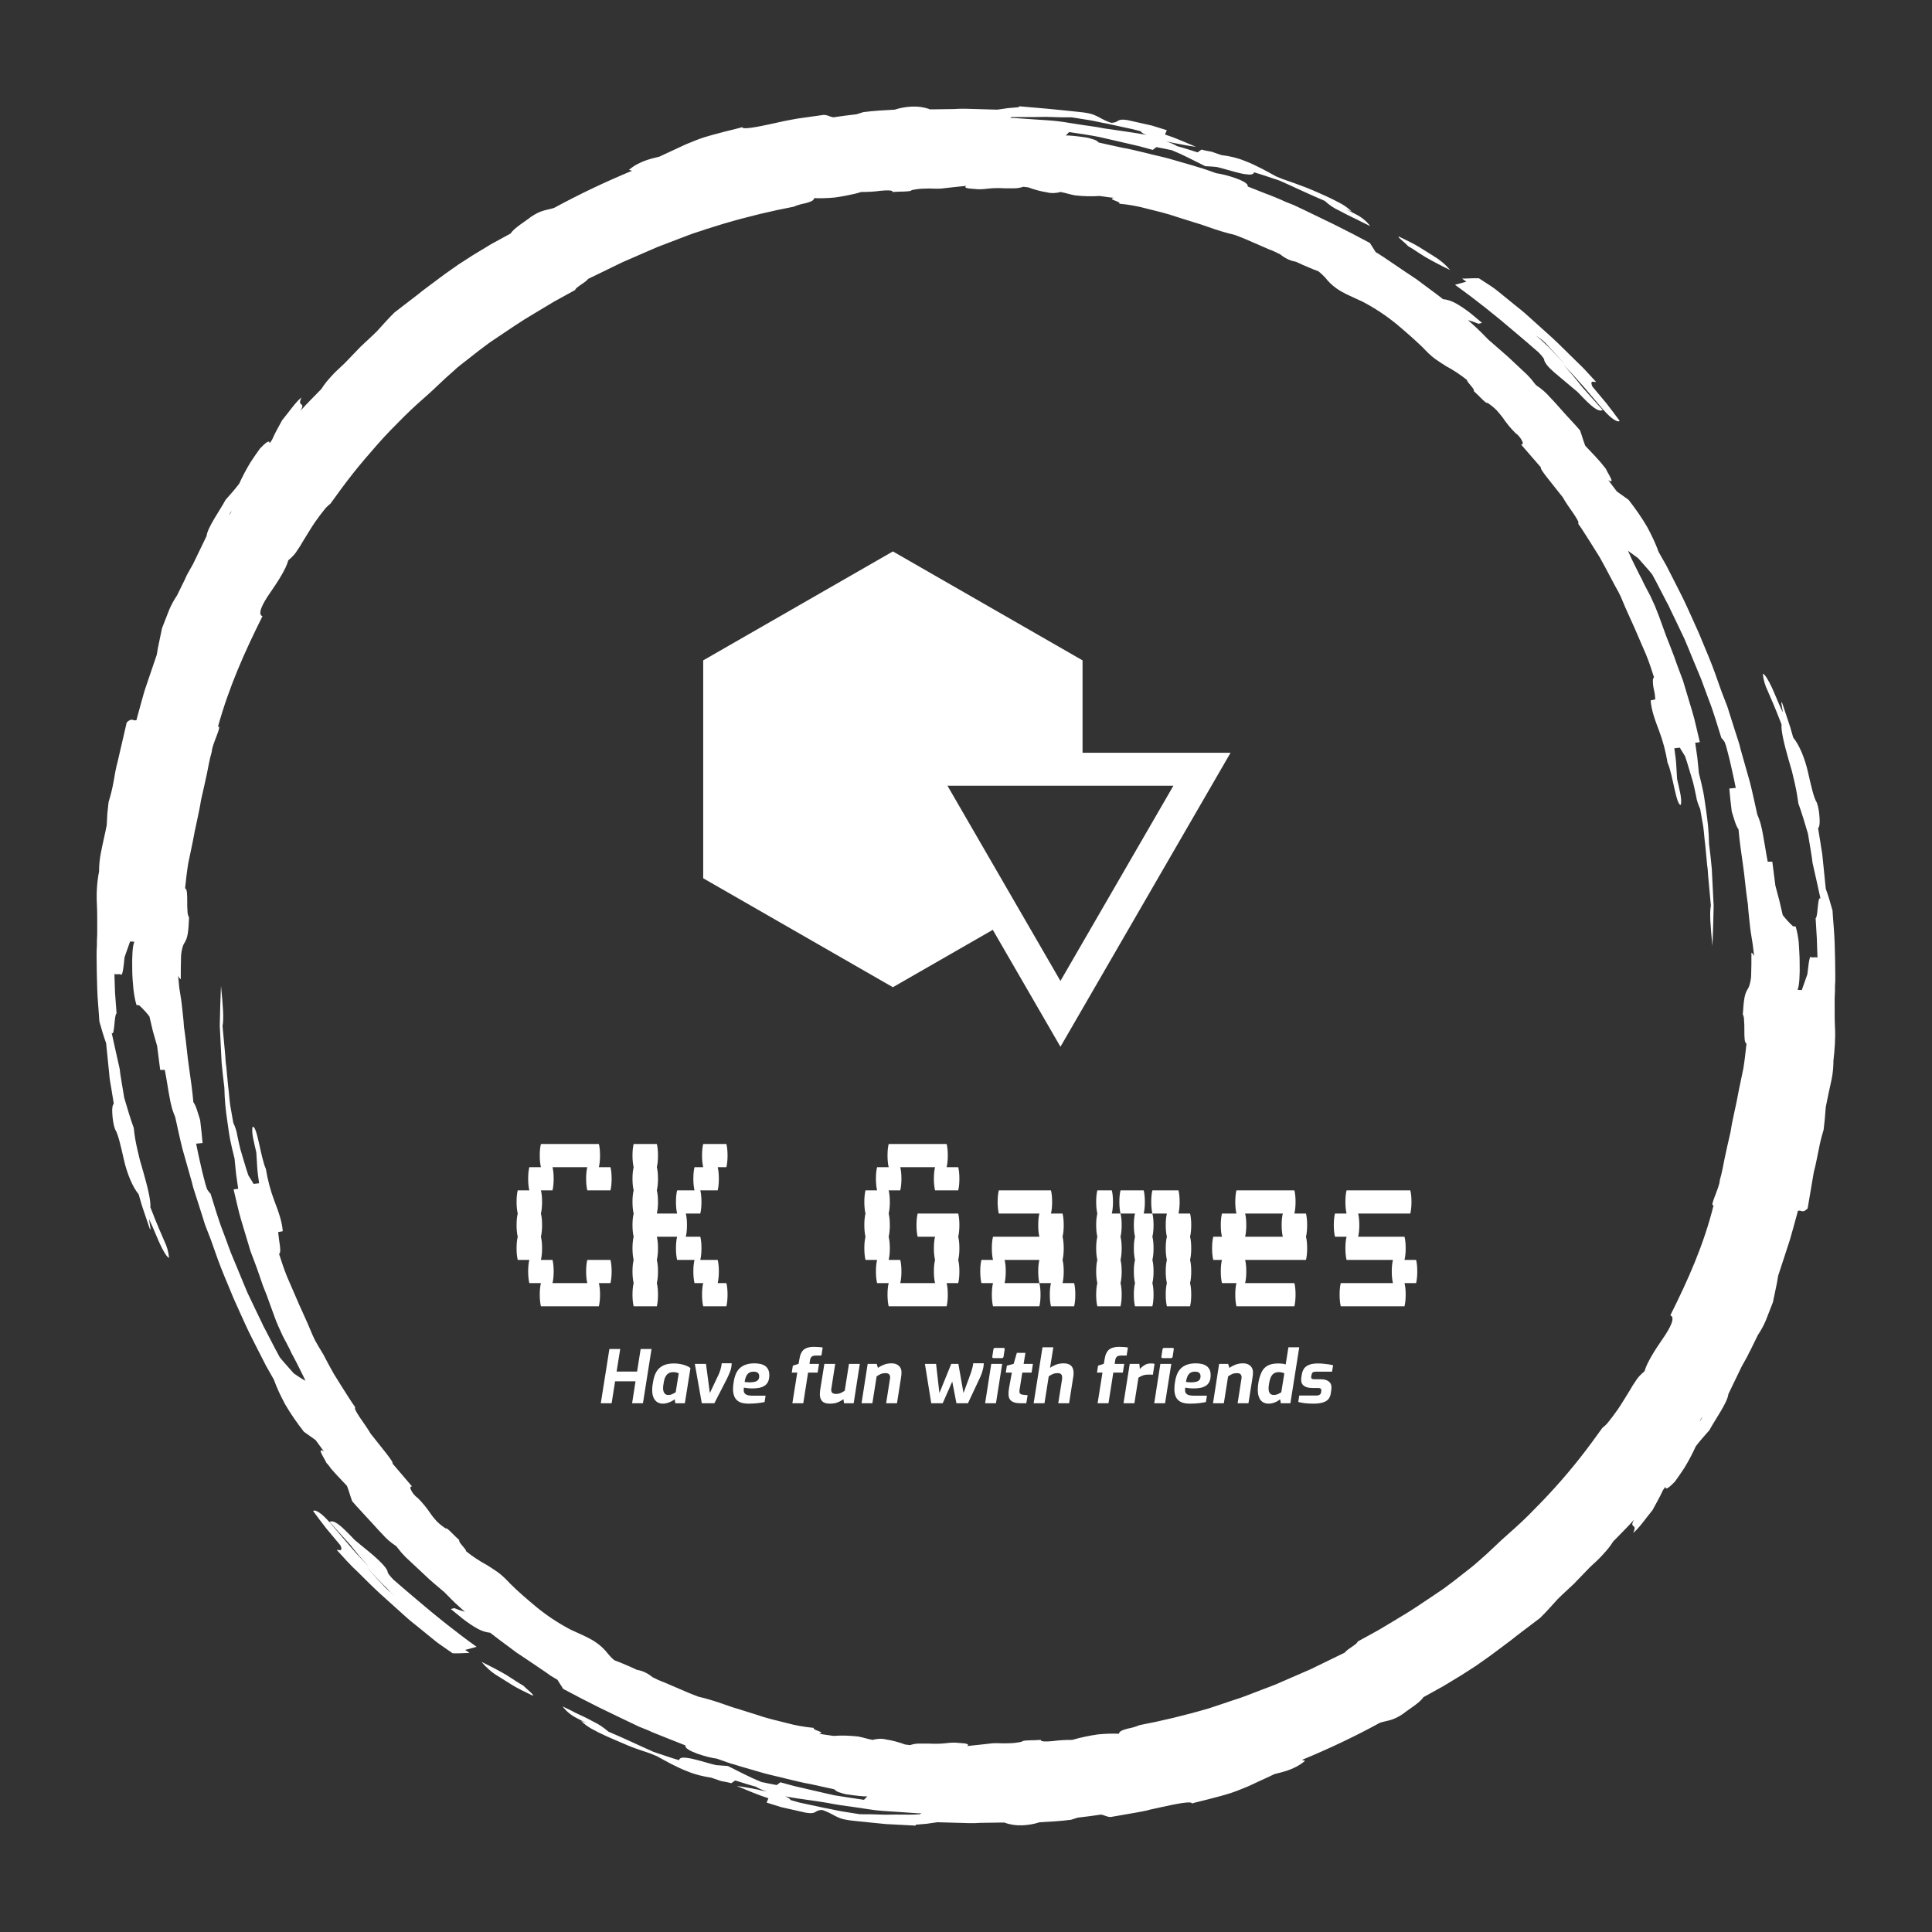 <svg xmlns="http://www.w3.org/2000/svg" viewBox="0.00 0.00 300.00 300.00">
	<rect x="0.00" y="0.00" width="300.00" height="300.00" fill="#333333" stroke="none"/>
	<g data-mask="1" data-refid="shape" fill="#fff" data-box="15.00 16.50 270.00 266.99 " transform="matrix(0.477 0 0 0.477 15 16.503)">
		<svg version="1.1"
			xmlns="http://www.w3.org/2000/svg"
			xmlns:xlink="http://www.w3.org/1999/xlink" x="0px" y="0px" viewBox="0 0 565.9 559.7" xml:space="preserve" width="565.9" height="559.7">
			<title></title>
			<g id="Calque_1-2">
				<path d="M104.3,486.2c-2.7-2.3-5.1-4.3-7.7-6.6c-0.7-0.7-1.3-1.4-1.8-2.2c0-1-1.3-2.5-3.3-4.4s-4.8-4-7.5-6.3
			c-5-5.3-6.7-6.5-8.2-5.9l6.7,7.4c1,1.3,2,2.5,3,3.7l3.2,3.6l-3.3-3.5c-1.1-1.1-2.1-2.4-3.2-3.6l-6.4-7.5c-2.8-3.2-4.8-4.2-5.3-3.6
			c1.4,1.9,2.8,3.8,4.3,5.7l4.6,5.5c1,2.4-0.9,1.2-1.2,1.5l3.3,3.6c1.1,1.2,2.3,2.4,3.5,3.5c2.4,2.4,4.8,4.8,7.4,7.2l8,7.2
			c1.3,1.2,2.8,2.4,4.2,3.5l4.3,3.5c1.1,0.9,2.2,1.8,3.4,2.6l3.6,2.5c1.9,0.1,3.6-0.1,5.5-0.1l-1.4-1l3.7-1
			C117,496.7,110.5,491.5,104.3,486.2z M93.3,481.5c-1.8-2-3.6-3.9-5.4-5.9c1.1,1.2,2.3,2.4,3.5,3.7l1.8,1.9
			c0.6,0.6,1.3,1.2,1.9,1.9s1.5,1.4,2.3,2C95.9,484,94.5,482.8,93.3,481.5L93.3,481.5z"></path>
				<path d="M139,514.2c-1.8-1-3.6-2.3-5.7-3.6c-2.6-1.5-5.3-2.9-8-4.2c1.5,1.8,3.3,3.4,5.3,4.6c1.4,0.9,3,1.9,4.8,3
			s4.1,2.2,6.6,3.4C142.6,517.2,140,515.3,139,514.2z"></path>
				<path d="M565.9,299.8c-0.1-1.7-0.1-3.5-0.1-5.8c0-1.1,0-2.4,0-3.8l0.1-2.2v-1.5c0.1-1.1,0.1-2.3,0.1-3.5
			c0-3.4-0.1-6.9-0.2-10.5s-0.5-7.2-0.7-10.7c-0.7-2.5-1.3-4.6-2.2-7.1l-1-9.9c-0.1-1.6-0.5-3.3-0.7-4.9l-0.8-4.9
			c0.4-0.3,0.6-1.5,0.5-3c-0.1-1.8-0.3-3.6-0.9-5.3c-1-1.5-1.9-5.6-2.9-10s-2.8-8.8-4.8-11.2c-0.4-1.3-0.8-3-1.4-4.7l-2.1-6.3
			c-1.1-2.6,0.8,4.8-0.2,2.1c-1-2-2.1-4.9-3.2-7.3s-2.3-4.4-3-4.6c0.2,1.9,0.7,3.8,1.6,5.6c0.9,2.1,2.3,5.2,4.5,10.9
			c-0.2,2.1,0.9,6.6,2.3,11.5l1.1,3.8c0.3,1.3,0.6,2.5,0.9,3.8c0.5,2.2,0.9,4.5,1.2,6.7c1.1,3,2.1,6.4,3.1,9.8
			c0.7,4.4,1.2,6.8,1.5,9.5c0.9,4.1,1.8,7.9,2.6,11.7c-1-1.5-0.8,6.1-1.6,6.3l0.4,6.7c0.1,2,0.1,4.1,0.2,6.1c-0.6-0.1-1.2-0.1-1.8,0
			c-0.6-0.5-0.8-0.7-1.5,5.5c-0.6,1.6-1.2,3.5-1.8,5.1c-0.5,0-0.9,0-1.4-0.1c0.6-1.1,0.8-4.8,0.7-9c0-2.2-0.2-4.4-0.3-6.5
			c-0.2-1.7-0.5-3.5-1-5.1c-0.3,0-0.6,0-0.9-0.1c-1.2-1.1-2.3-2.3-3.3-3.6l-1.1-4.7l-1.3-4.9l-1-7.8c-0.3,0-0.6,0-1.5,0
			c-0.6-3.1-1-6-1.5-8.6c-0.2-1.3-0.5-2.5-0.8-3.7c-0.3-1.1-0.7-2.1-1.1-3.1c-0.8-3.5-1.5-7-2.4-10.5l-3-10.6
			c-0.1-0.5-0.3-1.1-0.4-1.6l-0.5-1.6l-1-3.1l-2-6.3c-0.3-1.1-0.7-2.1-1.1-3.1l-1.2-3.1l-2.2-6.2c-1.3-3.6-2.8-7.1-4.3-10.7
			c-0.7-1.8-1.5-3.5-2.3-5.3l-2.4-5.3c-1.4-3.1-3-6.1-4.5-9.1l-2.3-4.5c-0.8-1.5-1.7-2.9-2.5-4.4c-1-2.8-2.3-5.5-3.7-8.1
			c-1.8-3.1-3.9-6.1-6.1-8.9l-3.8-2.7l-2.8-3.7c2.6,1.6-0.3-2.4-0.8-3.7c-0.5-0.7-1.1-1.3-1.6-2l-1.7-1.9c-1.1-1.2-2.3-2.4-3.4-3.6
			c-0.7-1.8-1.1-3.4-1.7-5c-1.6-1.9-3.3-3.6-4.9-5.4l-2.4-2.7c-0.8-0.9-1.6-1.8-2.5-2.7c-1.3-1.5-2.8-2.8-4.5-3.9l-0.5-0.6l-1.1-1.4
			l-1.4-1.5l-6.2-5.8l-1.6-1.4l-1.6-1.4l-3.1-2.7c-1.6-1.6-3.1-3.2-4.8-4.7l-1.9-1.7c1.1,0.3,2.2,0.7,3.5,1.2l1.1-0.3l-2.5-2.1
			c-0.8-0.7-1.6-1.3-2.4-1.9c-4-2.9-5.6-3.3-7-3.6l-0.8-0.1c-2.1-1.7-4.4-3.3-6.5-4.9c-1-0.7-1.9-1.5-2.9-2.1l-3-2l-5.9-4l-1.5-1
			l-1.4-0.9l-0.7-0.4l-1.9-3c-3.9-2.1-7.6-4-11.6-6c-4.2-2-8.8-4.3-13.1-6.3l-3-1.2l-1.3-0.6c-1.7-0.7-3.3-1.4-5-2l-5.8-2.3
			c0.6-1.7-7.5-4-10.2-4.3c-1.2-0.4-2.5-0.9-3.7-1.3l-0.4-0.1l-0.4-0.2l-0.5-0.1l-2.6-0.8l-7.6-2.2c-2.5-0.7-5.1-1.2-7.7-1.9
			l-3.8-0.9c-1.3-0.3-2.6-0.6-3.9-0.8l-7.7-1.7c-0.5-0.6-1.2-0.9-2-1.1c-0.6-0.2-1.2-0.4-1.8-0.5c-0.6-0.1-1.4-0.2-2.1-0.3
			c-1.6-0.2-3.3-0.4-4.8-0.4l1.1-1.1c3.4,0.5,6.8,1,9.8,1.6l8.7,2l4.3,1l4.4,1.2c0.4-0.3,0.8-0.6,1.2-0.9c1.8,0.3,3.5,0.7,5,1
			l2.8,1.2c0.9,0.4,1.8,0.9,2.7,1.3l5.4,2.7c1.3,0.1,2.6,0.1,3.9,0.3c1.1,0.3,2.1,0.5,3,0.8l2.5,0.7c1.5,0.4,2.7,0.7,3.6,0.8
			c1.9,0.3,2.7,0.1,2.9-0.6c2.8,0.8,5.5,1.8,8.3,2.7c4.1,1.8,8.6,4,14.7,6.6c1.4,1.3,3,2.4,4.8,3.2c1.3,0.7,2.8,1.5,4.5,2.3
			c0.9,0.4,1.7,0.8,2.6,1.3l2.9,1.4c-1.2-1.6-2.8-2.9-4.6-3.8c-1-0.5-2.1-1.1-3.4-1.7l2,0.8c-1-1-2.1-1.8-3.3-2.5
			c-1.5-0.8-3.2-1.7-5.2-2.6s-4.2-1.9-6.5-2.8s-4.9-1.8-7.5-2.7l-2.2-0.9c-1.6-0.9-3.1-1.7-4.6-2.5c-1.8-0.9-3.6-1.8-5.5-2.5
			c-2.4-1-5-1.6-7.6-1.9l-0.3-0.1l-2.9-1c-1.1-0.2-2.3-0.4-3.3-0.7l-1.3,0.9c-2.3-0.7-4.3-1.4-6.6-2c-1.2-0.7-2.4-1.2-3.7-1.6
			c0.9,0.2,1.9,0.4,2.8,0.6c2.1,0.4,4.5,0.9,7,1.2l-5-2.1l-2.5-1c-0.9-0.3-1.7-0.6-2.6-0.9c0.2-0.4,0.3-0.8,0.5-1.2
			c0-0.1,0.1-0.2,0.1-0.2c-1.6-0.5-3.2-1-4.8-1.5l-4-0.9c-1.3-0.3-2.6-0.6-4-0.9c-3.8-0.6-2.5,0.8-5.3,0.9c-1.5-0.5-2.9-1.2-4.3-2
			c-0.8-0.4-1.7-0.8-2.6-1c-1.3-0.3-2.7-0.5-4-0.6c-3.1-0.3-6.5-0.7-9.9-1L300.3,0c0,0.1-0.1,0.3-0.1,0.3c-1.2,0.1-2.4,0.2-3.5,0.3
			l-3.5,0.5l-7-0.2l-3.5-0.1c-1.2,0-2.4,0-3.5,0.1c-2.4,0-4.7,0.1-6.9,0.1H271c0,0,0-0.1,0.1-0.1c-1.8-0.6-3.7-0.9-5.7-0.8
			c-1.9,0.1-3.8,0.4-5.6,1l-5.1,0.3c-1.7,0.1-3.3,0.3-5.1,0.5l-2.2,0.7c-2.6,0.3-5.1,0.6-7.6,1c-1.5-0.3-1.5-0.7-3.1-0.8L228.2,4
			L226,4.4c-0.7,0.1-1.4,0.3-2.1,0.4l-4.1,0.9c-4.5,1-9.7,2-9.6,1.1c-2.1,0.6-4.5,1.1-7.4,1.9c-1.5,0.4-3.1,0.8-5,1.4
			s-3.8,1.4-6,2.3l-4.3,2c-1.4,0.7-2.9,1.3-4.3,2c-1.3,0.4-6.2,1.1-9.9,4.3c0.3,0.1,0.7,0.2,1,0.3c-8.7,3.6-17.1,7.6-25.4,12.1
			c-2.6,0.8-4.1,0.6-7.5,2.9c-2,1.6-5.5,3.6-6.6,5.4l-6.4,3.5l-6.1,3.7l-4.5,2.9c-1.5,1-2.9,2.1-4.4,3.1l-4.3,3.2
			c-1.4,1.1-2.9,2.1-4.3,3.3l-7.8,6c-1,1-1.9,1.9-2.8,2.9l-2.9,3.2c-1.7,1.7-3.5,3.3-5.3,5l-5.2,5.4c-1.3,1.3-3,2.7-4.3,4.2
			c-1.2,1.3-2.4,2.7-3.3,4.2c-2.4,2.5-4.8,4.8-6.8,7.1c1.8-3.1-1.3-1,0.3-4.3c-1.7,1.2-4.3,5-6.3,7.4c-1.2,2.2-2.3,4.1-3.3,6.4
			l-0.8,1.1c0-1.5-1.9,0.5-3.1,1.7c-1,1.4-2,2.8-3.1,4.5c-1.4,2.3-2.6,4.6-3.7,7c-2.1,2.7-3.3,3.9-4.4,5.2c-2,3.7-5.9,9-6.2,11.8
			l-4.4,9.1l-1.4,2.5c-0.5,0.8-0.9,1.7-1.3,2.6l-2.5,5.1c-1,1.5-1.9,3.1-2.6,4.8c-0.8,2-1.6,4.1-2.3,5.9l-0.9,4.3
			c-0.3,1.4-0.6,2.8-0.8,4.3L16,189.1c-0.6,1.7-1,3.4-1.5,5.1l-1.4,5.1l-0.1,0.5c-1.1,0.5-1.4-1-3.2,0.8L7,212.7
			c-0.2,0.7-0.3,1.4-0.5,2l-0.4,1.9L5.5,220c-0.4,2.2-0.9,4.2-1.6,6.5l-0.2,1.8l-0.2,1.9L3.3,234c-0.6,3.1-1.4,6.3-1.9,9
			c-0.4,2-0.6,4-0.6,6.1c-0.7,3.5-0.9,7.2-0.7,10.8c0.1,1.7,0.1,3.5,0.1,5.8c0,1.1,0,2.4,0,3.8l-0.1,2.2c0,0.5,0,1,0,1.5
			C0,274.3,0,275.5,0,276.7c0,3.4,0.1,6.9,0.2,10.5s0.5,7.2,0.7,10.7c0.7,2.5,1.3,4.6,2.2,7.1l1,9.9c0.1,1.6,0.4,3.3,0.7,4.9
			l0.8,4.9c-0.4,0.3-0.6,1.5-0.5,3c0.1,1.8,0.3,3.6,0.9,5.3c1,1.5,1.9,5.6,2.9,10s2.8,8.8,4.8,11.2c0.4,1.3,0.8,3,1.4,4.7l2.1,6.2
			c1.1,2.6-0.8-4.8,0.2-2.1c1,2,2.1,4.9,3.2,7.3s2.3,4.4,3,4.6c-0.2-1.9-0.7-3.8-1.6-5.6c-0.9-2.1-2.3-5.2-4.5-10.9
			c0.2-2.1-0.9-6.6-2.3-11.5l-1.1-3.8c-0.3-1.3-0.6-2.5-0.9-3.8c-0.5-2.2-0.9-4.5-1.1-6.7c-1.1-3-2.1-6.4-3.1-9.8
			c-0.7-4.4-1.2-6.8-1.5-9.5c-0.9-4.1-1.8-7.9-2.6-11.7c1,1.5,0.8-6.1,1.6-6.3L6,288.6c-0.1-2-0.1-4.1-0.2-6.1
			c0.6,0.1,1.2,0.1,1.8,0c0.6,0.5,0.9,0.7,1.5-5.5c0.6-1.6,1.2-3.5,1.8-5.1c0.5,0,0.9,0,1.4,0.1c-0.6,1.1-0.8,4.8-0.7,9
			c0,2.2,0.2,4.4,0.4,6.5c0.2,1.7,0.5,3.5,1,5.1c0.3,0,0.6,0,0.9,0.1c1.2,1.1,2.3,2.3,3.3,3.6l1.1,4.7l1.4,4.9l1,7.8
			c0.3,0,0.6,0,1.5,0c0.6,3,1,6,1.5,8.6c0.2,1.3,0.5,2.5,0.8,3.7c0.3,1.1,0.7,2.1,1.1,3.1c0.8,3.5,1.5,7,2.4,10.5l3,10.6
			c0.1,0.5,0.3,1.1,0.4,1.6l0.5,1.6l1,3.1l2,6.3c0.3,1.1,0.7,2.1,1.1,3.1l1.2,3.1l2.2,6.2c1.3,3.6,2.8,7.1,4.3,10.7
			c0.7,1.8,1.5,3.5,2.3,5.3l2.4,5.3c1.4,3.1,3,6.1,4.5,9.1l2.3,4.5c0.8,1.5,1.7,2.9,2.5,4.4c1,2.8,2.3,5.5,3.7,8.1
			c1.8,3.1,3.9,6.1,6.1,8.9l3.8,2.7l2.7,3.7c-2.6-1.6,0.3,2.4,0.8,3.7c0.6,0.6,1.1,1.3,1.6,2l1.7,1.9c1.1,1.2,2.3,2.4,3.4,3.6
			c0.7,1.8,1.1,3.4,1.7,5c1.6,1.9,3.3,3.6,4.9,5.4l2.4,2.6c0.8,0.9,1.6,1.8,2.5,2.7c1.3,1.5,2.8,2.8,4.5,3.9l0.5,0.6l1.2,1.5
			l1.4,1.5l6.2,5.8l1.6,1.5l1.6,1.4l3.2,2.7c1.6,1.6,3.1,3.2,4.8,4.7l1.9,1.7c-1.1-0.3-2.2-0.7-3.5-1.2l-1.1,0.3l2.6,2.1
			c0.8,0.7,1.6,1.3,2.4,1.9c4,2.9,5.6,3.3,7,3.6l0.8,0.1c2.2,1.7,4.3,3.3,6.5,4.9c1,0.7,1.9,1.5,2.9,2.1l3,2l5.9,4l1.4,1l1.5,0.9
			l0.7,0.4l1.9,3c3.9,2.1,7.6,4,11.6,6c4.2,2,8.8,4.3,13.1,6.3l3,1.2l1.3,0.6c1.7,0.7,3.3,1.3,5,2l5.8,2.3c-0.6,1.7,7.4,4,10.2,4.3
			c1.2,0.4,2.5,0.9,3.7,1.3l0.4,0.1l0.4,0.2l0.5,0.1l2.6,0.8l7.6,2.2c2.5,0.7,5.1,1.2,7.7,1.9l3.8,0.9c1.3,0.3,2.6,0.6,3.9,0.8
			l7.7,1.7c0.5,0.6,1.2,0.9,2,1.1c0.6,0.2,1.2,0.4,1.8,0.5c0.6,0.1,1.4,0.2,2.1,0.3c1.6,0.2,3.3,0.4,4.8,0.4l-1.1,1.1
			c-3.4-0.5-6.8-1-9.8-1.5l-8.7-2l-4.3-1l-4.4-1.2c-0.4,0.3-0.8,0.6-1.2,0.9c-1.8-0.3-3.5-0.7-5-1l-2.8-1.2
			c-0.9-0.4-1.8-0.9-2.7-1.3l-5.4-2.7c-1.3-0.1-2.6-0.2-3.9-0.3c-1.1-0.3-2.1-0.5-3-0.8l-2.5-0.7c-1.5-0.4-2.7-0.7-3.6-0.8
			c-1.9-0.3-2.7-0.1-2.9,0.7c-2.8-0.8-5.5-1.8-8.3-2.7c-4.1-1.8-8.6-4-14.7-6.6c-1.5-1.3-3.1-2.4-4.8-3.2c-1.3-0.7-2.8-1.5-4.6-2.3
			c-0.9-0.4-1.7-0.8-2.6-1.3l-2.9-1.4c1.2,1.6,2.8,2.9,4.6,3.8c1,0.5,2.1,1.1,3.4,1.7l-2-0.8c1,1,2.1,1.8,3.3,2.5
			c1.4,0.8,3.2,1.7,5.2,2.6s4.2,1.8,6.5,2.8s4.9,1.8,7.5,2.7l2.2,0.9c1.6,0.9,3.1,1.7,4.6,2.5c1.8,0.9,3.6,1.8,5.5,2.5
			c2.4,1,5,1.6,7.6,2l0.3,0.1l2.9,1c1.1,0.2,2.3,0.4,3.3,0.7l1.3-0.9c2.3,0.7,4.3,1.4,6.6,2c1.2,0.7,2.4,1.2,3.7,1.6
			c-0.9-0.2-1.9-0.3-2.8-0.6c-2.1-0.4-4.5-0.9-7-1.2l5.1,2.1l2.6,1c0.9,0.3,1.7,0.6,2.6,0.9c-0.2,0.4-0.3,0.8-0.5,1.2
			c0,0.1-0.1,0.2-0.1,0.2c1.6,0.5,3.2,1,4.8,1.5l4,0.9c1.3,0.3,2.6,0.6,4,0.9c3.8,0.6,2.5-0.8,5.3-0.9c1.5,0.5,2.9,1.2,4.3,2
			c0.8,0.4,1.7,0.8,2.6,1c1.3,0.3,2.7,0.5,4,0.6c3.1,0.3,6.5,0.7,9.9,1l9.6,0.5c0-0.1,0.1-0.3,0.1-0.3c1.2-0.1,2.4-0.2,3.5-0.3
			l3.5-0.5l7,0.2l3.5,0.1c1.2,0,2.4,0,3.5-0.1c2.4,0,4.7-0.1,6.9-0.1h1.2c0,0,0,0.1-0.1,0.1c1.8,0.6,3.8,0.9,5.7,0.8
			c1.9-0.1,3.8-0.4,5.6-1l5.1-0.3c1.7-0.1,3.3-0.3,5.1-0.5l2.2-0.7c2.6-0.3,5.1-0.6,7.6-1c1.5,0.3,1.5,0.7,3.1,0.8l8.6-1.5l2.1-0.4
			c0.7-0.1,1.4-0.3,2.1-0.5l4.1-0.9c4.5-1,9.7-2,9.5-1.1c2.1-0.6,4.5-1.1,7.4-1.9c1.5-0.4,3.1-0.8,5-1.4s3.8-1.4,6-2.3l4.3-2
			c1.5-0.7,2.9-1.3,4.3-2c1.3-0.4,6.2-1.1,9.9-4.3c-0.3-0.1-0.7-0.2-1-0.3c8.7-3.6,17.2-7.6,25.4-12.1c2.6-0.8,4.1-0.6,7.5-2.9
			c2-1.6,5.5-3.6,6.6-5.4l6.5-3.6l6.1-3.7l4.5-2.9c1.5-1,2.9-2.1,4.4-3.1l4.3-3.2c1.4-1.1,2.9-2.1,4.3-3.3l7.9-6
			c1-1,1.9-1.9,2.8-2.9l2.9-3.2c1.7-1.7,3.5-3.3,5.3-5l5.2-5.4c1.4-1.3,3-2.7,4.3-4.2c1.2-1.3,2.4-2.7,3.3-4.2
			c2.4-2.5,4.8-4.8,6.8-7.1c-1.8,3.1,1.3,1-0.3,4.3c1.7-1.2,4.3-5,6.3-7.4c1.2-2.2,2.3-4.1,3.4-6.5l0.8-1.1c0,1.5,1.9-0.5,3.1-1.7
			c1-1.4,2-2.8,3.1-4.5c1.4-2.3,2.6-4.6,3.7-7c2.1-2.7,3.3-3.9,4.4-5.2c2-3.7,5.9-9,6.2-11.8l4.4-9.1l1.4-2.5
			c0.5-0.8,0.8-1.7,1.3-2.5l2.5-5.1c1-1.5,1.9-3.1,2.6-4.8c0.8-2,1.6-4.1,2.3-5.9l0.9-4.3c0.3-1.4,0.6-2.8,0.8-4.3l3.4-10.4
			c0.6-1.7,1-3.5,1.5-5.1l1.4-5.1l0.1-0.5c1.1-0.5,1.4,1,3.2-0.8L559,347c0.2-0.7,0.3-1.4,0.5-2l0.4-1.9l0.7-3.4
			c0.4-2.2,0.9-4.2,1.6-6.5l0.2-1.8l0.2-1.9l0.3-3.7c0.6-3.1,1.3-6.3,1.9-9c0.4-2,0.6-4,0.6-6.1
			C565.8,307.1,566.1,303.4,565.9,299.8z M305.7,3.5c1.5,0,3.3-0.1,5.2,0s4,0.1,6.5,0.1l5.7,0.9c1.9,0.3,3.7,0.8,5.6,1.1l5.5,1.2
			l2.8,0.6l2.8,0.7c0.5,0.6,1.2,1,2,1.2h-0.1c-4.3-0.8-9.1-1.4-13.7-2.1c-2.9-0.6-5.9-0.9-8.9-1.4s-6-1-8.9-1.2
			c-3.6-0.2-7.1-0.5-10.3-0.7c-0.8-0.1-1.7-0.1-2.5-0.1l0.5-0.3C300.1,3.5,302.6,3.5,305.7,3.5z M43.7,132.3l-0.3,0.4l-0.3,0.3
			c0.3-0.5,0.6-0.9,0.9-1.4C43.9,131.8,43.8,132,43.7,132.3z M64.2,412.5l-2.3-2.6c-0.8-0.9-1.6-1.8-2.3-2.7l-1.5-2.8l-3-5.8
			l-0.8-1.5l-0.7-1.5l-1.5-3.1l-3-6.3c-0.9-2.1-1.8-4.3-2.7-6.5s-1.8-4.3-2.7-6.5l-2.4-6.5c-1.7-4.3-2.9-8.6-4.2-12.7
			c-0.4-0.4-0.8-0.9-1.1-1.4c-0.3-0.8-0.6-1.7-0.8-2.6l-0.8-3.1c-0.5-2.3-1.2-5.1-2-9.2l2.1-0.2c-0.2-2.5-0.5-5-0.8-7.5
			c-0.8-2.5-1.3-4.6-2.2-5.8c-0.3-3.4-0.8-7.2-1.4-11.2s-0.9-8.2-1.5-12.2c-0.2-1-0.2-2-0.3-3l-0.3-2.9c-0.2-1.9-0.4-3.8-0.7-5.5
			l-0.4-2.5l-0.2-2.3c-0.1-0.6-0.1-1.1-0.2-1.6c0.2,0.5,0.5,0.9,0.9,1.2c0-2.6,0-5.2,0.1-7.8c0.1-1.1,0.3-2.2,0.7-3.3
			c0.3-0.7,0.6-1,0.8-1.5c0.5-1,0.9-2.4,1.1-7.5c-0.3-0.6-0.5-1.2-0.5-1.9c-0.1-1.1-0.1-2.1-0.1-3.2c0-2.2,0-4.3-0.7-4.4
			c0.3-2.8,0.6-5.5,1-8l1.5-7.2c0.8-4.7,2-9,2.7-13.6c0.8-3.5,1.4-6.1,1.9-8.5s0.8-4.5,1.6-7.2c0-2.3,3.6-8.9,2-8.1
			C43.1,189,48.2,177.6,54,166c-1.7-0.6-0.1-3.9,2.4-7.5s5.3-7.9,6-10.7c1.2-1,2.3-2.1,3.1-3.5c0.5-0.7,1-1.5,1.5-2.4l0.8-1.3
			l0.8-1.3c1.1-1.8,2.2-3.6,3.5-5.3c0.6-0.9,1.3-1.7,1.9-2.5c0.6-0.8,1.3-1.5,2.1-2.1c2.3-3.2,4.7-6.5,7.3-9.8s5.3-6.4,8.1-9.6
			s5.7-6.1,8.6-9s5.9-5.5,8.7-8c1.7-1.6,3.3-3.1,5-4.7l2.6-2.3c0.8-0.8,1.7-1.5,2.6-2.2c1.8-1.4,3.6-2.8,5.5-4.3l2.8-2.1
			c0.9-0.7,1.9-1.3,2.9-2c3.9-2.6,7.9-5.4,12.2-7.9l6.5-3.9l6.9-3.8c0.1-0.9,3.4-2.4,4.2-3.6l11.1-5.4l11.5-5l10.2-3.9
			c1.8-0.7,3.7-1.2,5.6-1.9l5.8-1.8c7.8-2.3,15.8-4.2,22.7-5.5c1.2-0.5,2.5-0.9,3.7-1.1c1.5-0.4,2.9-0.8,3-1.7
			c2.2,0.1,4.5,0,6.7-0.2c1.4-0.2,2.7-0.4,4.1-0.7c1.5-0.3,3-0.6,4.5-1.1c2.2,0,4.3-0.1,6.4-0.4c2.2-0.2,4-0.2,3.8,0.4
			c2-0.2,6.2,0,6.2-0.6c1.4-0.3,2.9-0.5,4.4-0.5c1.7-0.1,3.5,0.1,5.1,0c2.8-0.3,5.2-0.6,8.3-0.9c-1,0.7,0.7,0.9,2.6,1
			c1.5,0.2,3,0.1,4.5-0.1c1.8-0.2,3.6-0.2,5.4-0.1h1.6c0.5,0,1.1,0,1.6,0c1,0,2-0.2,2.9-0.5l1.6,0.2c1.9,0.7,4,1.3,6,1.6
			c1.5,0.4,3.1,0.3,4.5-0.1c1.7,0.3,3,0.8,4.7,1.1c2.7,0.3,5.3,0.4,8,0.2c1.7,0.2,3.3,0.5,4.7,0.6c-2.5,0.5,2.5,1.2,1.7,1.9
			c3,0.3,6,0.8,8.9,1.6c3.2,0.8,6.7,1.6,10.1,2.8l5.1,1.6c1.7,0.5,3.3,1,4.9,1.6c2.8,1,5.7,1.9,8.7,2.6c1.9,0.7,3.8,1.5,5.6,2.3
			l5.5,2.4c1.2,0.4,2.4,1,3.6,1.6c1.1,0.9,2.4,1.7,3.8,2.1l1.2,0.3l0.1,0c1.5,0.7,3,1.4,4.5,2c1,0.4,1.9,0.8,2.8,1.1
			c0.8,0.6,1.5,1.3,2.2,2c1,1.3,2.2,2.5,3.6,3.5c1.1,0.8,2.2,1.4,3.4,2c1.4,0.7,3.1,1.4,5.2,2.4c4,2.1,7.8,4.6,11.3,7.5
			c3.1,2.6,5.9,5.1,8.3,7.4c1.3,1.4,2.6,2.7,4.1,3.8c1.3,0.9,2.4,1.6,3.5,2.3c2.4,1.3,4.7,2.8,6.8,4.5c0,0.4,0.7,1.2,1.3,1.9
			s1.2,1.5,0.9,1.7c1.6,1.4,4.2,4.4,4.4,3.8c1.1,0.7,2.1,1.5,3,2.4c0.7,0.8,1.4,1.6,2,2.4c1.2,1.8,2.6,3.5,4.1,5
			c1.1,0.8,1.9,1.8,2.4,3c0.2,0.6-0.1,0.9-0.5,0.8l6.5,7.5c-0.7,0.2,3.5,5.1,7.1,9.7c1.5,2.9,5.8,7.9,5,8.6c1.4,1.9,2.5,3.8,4,6.1
			l3,4.8c1.2,2.1,2.3,4.2,3.4,6.3l1.7,3.2l0.9,1.6l0.8,1.6c2.2,5.4,4.1,9.1,5.7,13l2.6,6c0.9,2.2,1.7,4.6,2.6,7.4
			c-0.5,0.4-0.4,1.3-0.3,2.6c0.1,0.6,0.2,1.3,0.4,2.1s0.2,1.6,0.3,2.5l-1.5,0.3c0.2,3.1,1.4,6.4,2.7,9.8c1.3,3.4,2.2,6.9,2.8,10.5
			c1.7,3.7,2.8,14,4.3,13.7c0.5-1.8-0.5-5.2-1.2-8.4l-0.3-5c-0.1-1.7-0.4-3.3-0.6-5c0.6-0.1,1.2-0.1,1.8-0.2
			c0.6,1.1,1.2,1.9,1.7,2.8c1,2.9,1.7,5.6,2.6,8.5c0.3,1.3,0.7,2.9,1,4.5c0.2,1.4,0.7,2.8,1.3,4.1l1,5.7c0.3,2.1,0.4,4.3,0.7,6.4
			l0.6,6.4c0.2,1,0.2,2.1,0.3,3.2l0.3,3.3l0.6,6.5c-0.5,2.4-0.1,6.9,0.5,13.1c0.2-4.2,0.3-8.4,0.4-13l-0.4-8l-0.2-4l-0.4-4l-0.5-4.2
			l-0.1-2.8l-0.1-1.4l-0.1-1.4c-0.2-1.9-0.4-3.7-0.7-5.6s-0.5-3.8-0.9-5.8s-0.9-4-1.4-6l-0.5-5c-0.2-1.6-0.5-3.3-0.7-4.9
			c0.7-0.1,1.2-0.1,1.5-0.2l-1.2-5.1l-0.6-2.5l-0.7-2.5c-1-3.3-2-6.6-3-10c-1-2.7-2-5.2-2.8-7.6l-1.3-3.4l-1.3-3.3l-2.4-6.6
			c-0.4-1.1-0.9-2.2-1.3-3.3l-1.5-3.3c-0.8-1.5-1.6-3-2.3-4.4l-0.5-1.1l-0.6-1.1l-1.1-2.2c-0.7-1.5-1.5-2.9-2.1-4.4l-0.7-1.5
			c1.2,0.9,2.2,1.6,3.3,2.4l2.3,2.6c0.8,0.9,1.6,1.8,2.3,2.7l1.5,2.8l3,5.8l0.8,1.5l0.7,1.5l1.5,3.1l3,6.3c0.9,2.1,1.8,4.3,2.7,6.5
			s1.8,4.3,2.7,6.5l2.4,6.5c1.7,4.3,2.9,8.6,4.2,12.7c0.4,0.4,0.8,0.9,1.1,1.4c0.3,0.8,0.6,1.7,0.8,2.6l0.8,3.1
			c0.5,2.3,1.2,5.1,2,9.2l-2.1,0.2c0.2,2.5,0.5,5,0.8,7.5c0.8,2.5,1.3,4.6,2.2,5.8c0.3,3.4,0.8,7.2,1.4,11.2s0.9,8.2,1.5,12.2
			c0.2,1,0.2,2,0.3,3l0.3,2.9c0.2,1.9,0.4,3.8,0.7,5.5l0.4,2.5l0.3,2.4c0.1,0.6,0.1,1.1,0.2,1.6c-0.2-0.5-0.5-0.9-0.9-1.2
			c0,2.6,0,5.2-0.1,7.8c-0.1,1.1-0.3,2.2-0.7,3.3c-0.3,0.7-0.6,1-0.8,1.5c-0.5,1-0.9,2.4-1.2,7.5c0.3,0.6,0.4,1.3,0.4,1.9
			c0.1,1.1,0.1,2.1,0.1,3.2c0,2.2,0,4.3,0.7,4.4c-0.3,2.8-0.6,5.5-1,8l-1.5,7.2c-0.8,4.7-2,9-2.7,13.6c-0.8,3.5-1.4,6.1-1.9,8.5
			s-0.8,4.5-1.6,7.2c0,2.3-3.6,8.9-2,8.1c-3.2,12.9-8.3,24.3-14.1,35.9c1.7,0.6,0.1,3.9-2.4,7.5s-5.3,8-6,10.7
			c-1.2,1-2.3,2.1-3.1,3.5c-0.5,0.7-1,1.5-1.5,2.4l-0.8,1.3l-0.8,1.3c-1.1,1.8-2.2,3.6-3.5,5.3c-0.6,0.9-1.3,1.7-1.9,2.5
			c-0.6,0.8-1.3,1.5-2.1,2.1c-2.3,3.2-4.7,6.5-7.3,9.8s-5.3,6.5-8.1,9.6s-5.7,6.1-8.6,9s-5.9,5.5-8.7,8c-1.7,1.6-3.3,3.1-5,4.7
			l-2.6,2.3c-0.9,0.8-1.7,1.5-2.6,2.2c-1.8,1.4-3.6,2.8-5.5,4.3l-2.8,2.1c-0.9,0.7-1.9,1.3-2.9,2c-3.9,2.6-7.9,5.4-12.2,7.9
			l-6.5,3.9l-6.9,3.8c-0.1,0.9-3.4,2.4-4.2,3.6l-11.1,5.4l-11.5,5l-10.2,3.9c-1.8,0.7-3.7,1.2-5.6,1.9l-5.7,1.9
			c-7.8,2.3-15.8,4.2-22.7,5.5c-1.2,0.5-2.5,0.9-3.7,1.1c-1.5,0.4-2.9,0.8-3,1.7c-2.2-0.1-4.5,0-6.7,0.2c-2.9,0.4-5.7,1-8.5,1.8
			c-2.2,0-4.3,0.1-6.4,0.4c-2.2,0.2-4,0.2-3.8-0.4c-2,0.2-6.2,0-6.2,0.6c-1.4,0.3-2.9,0.5-4.4,0.5c-1.7,0.1-3.5-0.1-5.1,0
			c-2.8,0.3-5.2,0.6-8.3,0.9c1-0.7-0.7-0.9-2.6-1c-1.5-0.2-3-0.1-4.5,0.1c-1.8,0.2-3.6,0.2-5.4,0.1h-1.6c-0.5,0-1.1,0-1.6,0
			c-1,0-2,0.2-2.9,0.5l-1.6-0.2c-1.9-0.7-4-1.3-6-1.6c-1.5-0.4-3.1-0.3-4.6,0.1c-1.7-0.3-3-0.8-4.7-1.1c-2.7-0.3-5.3-0.4-8-0.2
			c-1.7-0.2-3.3-0.5-4.7-0.7c2.5-0.5-2.5-1.2-1.7-1.9c-3-0.3-6-0.8-8.9-1.6c-3.2-0.8-6.7-1.6-10.1-2.8l-5.1-1.6
			c-1.7-0.5-3.3-1-4.9-1.6c-2.8-1-5.7-1.9-8.7-2.6c-1.9-0.7-3.8-1.5-5.6-2.3l-5.6-2.4c-1.2-0.4-2.4-1-3.6-1.6
			c-1.1-0.9-2.4-1.7-3.8-2.1l-1.2-0.3l-0.1,0c-1.5-0.7-3-1.4-4.5-2c-1-0.4-1.9-0.8-2.8-1.1c-0.8-0.6-1.5-1.4-2.1-2.1
			c-1-1.3-2.2-2.5-3.6-3.5c-1.1-0.8-2.2-1.4-3.4-2c-1.4-0.7-3.1-1.4-5.2-2.4c-4-2.1-7.8-4.6-11.3-7.5c-3.1-2.6-5.9-5-8.3-7.4
			c-1.3-1.4-2.6-2.7-4.1-3.8c-1.3-0.9-2.4-1.6-3.5-2.3c-2.4-1.3-4.7-2.8-6.8-4.5c0-0.4-0.7-1.2-1.3-1.9s-1.2-1.5-0.9-1.7
			c-1.6-1.4-4.2-4.4-4.4-3.8c-1.1-0.7-2.1-1.5-3-2.4c-0.7-0.8-1.4-1.6-2-2.5c-1.2-1.8-2.6-3.5-4.1-5c-1.1-0.8-1.9-1.8-2.4-3
			c-0.2-0.6,0.1-0.9,0.5-0.8l-6.4-7.5c0.7-0.2-3.5-5.1-7.1-9.7c-1.6-2.9-5.8-7.9-5-8.6c-1.4-1.9-2.5-3.8-4-6.1l-3-4.8
			c-1.2-2.1-2.3-4.2-3.4-6.3l-1.8-3l-0.9-1.6l-0.8-1.7c-2.2-5.4-4.1-9.1-5.7-13l-2.6-6c-0.9-2.2-1.7-4.6-2.6-7.4
			c0.5-0.4,0.4-1.3,0.3-2.5c-0.1-0.6-0.2-1.3-0.3-2.1s-0.2-1.6-0.3-2.5l1.5-0.3c-0.2-3.1-1.4-6.4-2.7-9.8c-1.3-3.4-2.2-6.9-2.8-10.5
			c-1.7-3.7-2.8-14-4.3-13.7c-0.5,1.8,0.5,5.2,1.2,8.4l0.3,5c0.1,1.7,0.4,3.3,0.6,5c-0.6,0.1-1.2,0.1-1.8,0.2
			c-0.6-1.1-1.2-1.9-1.7-2.8c-1-2.9-1.7-5.6-2.6-8.5c-0.3-1.3-0.7-2.9-1-4.5c-0.2-1.4-0.7-2.8-1.3-4.1l-1-5.7
			c-0.3-2.1-0.4-4.3-0.7-6.4l-0.6-6.4c-0.2-1-0.2-2.1-0.3-3.2l-0.3-3.3l-0.6-6.5c0.5-2.4,0.1-6.9-0.5-13.1c-0.2,4.2-0.3,8.4-0.4,13
			l0.4,8l0.2,4l0.4,4l0.5,4.2l0.1,2.8l0.1,1.4l0.1,1.4c0.2,1.9,0.4,3.7,0.7,5.6s0.5,3.8,0.9,5.8s0.9,4,1.4,6l0.5,5
			c0.2,1.6,0.5,3.3,0.7,4.9c-0.7,0.1-1.2,0.1-1.5,0.2l1.2,5.1l0.6,2.5l0.7,2.5c1,3.3,2,6.6,3,10c1,2.7,2,5.2,2.8,7.6l1.2,3.5
			l1.3,3.3l2.4,6.6c0.4,1.1,0.8,2.2,1.3,3.3l1.5,3.3c0.8,1.5,1.6,3,2.3,4.4l0.5,1.1l0.6,1.1l1.1,2.1c0.7,1.5,1.5,2.9,2.2,4.4
			l0.7,1.5C66.3,414,65.3,413.2,64.2,412.5L64.2,412.5z M260.2,556.1c-1.5,0-3.3,0.1-5.2,0s-4.1-0.1-6.5-0.1l-5.7-0.9
			c-1.9-0.3-3.7-0.8-5.6-1.1l-5.6-1.2l-2.8-0.6l-2.8-0.8c-0.5-0.6-1.2-1-1.9-1.2h0.1c4.3,0.8,9.1,1.3,13.7,2.1
			c2.9,0.6,5.9,1,8.9,1.4s6,1,8.9,1.2c3.6,0.2,7.1,0.5,10.3,0.7c0.8,0.1,1.7,0.1,2.5,0.1l-0.5,0.3
			C265.8,556.2,263.4,556.1,260.2,556.1L260.2,556.1z M522.2,427.4l0.3-0.4l0.3-0.3c-0.3,0.5-0.6,0.9-0.9,1.4
			C522,427.8,522.1,427.6,522.2,427.4L522.2,427.4z"></path>
				<path d="M461.7,73.5c2.7,2.3,5.1,4.3,7.7,6.6c0.7,0.7,1.3,1.4,1.8,2.2c0,1,1.3,2.6,3.4,4.4s4.8,4,7.5,6.3
			c5,5.3,6.7,6.5,8.2,5.9l-6.6-7.4c-1-1.3-2-2.5-3-3.7l-3.1-3.6l3.3,3.5c1.1,1.2,2.1,2.4,3.2,3.6l6.4,7.5c2.8,3.2,4.8,4.2,5.3,3.6
			c-1.4-1.9-2.8-3.8-4.3-5.7l-4.6-5.5c-1-2.4,0.9-1.2,1.2-1.5l-3.3-3.6c-1.1-1.2-2.3-2.3-3.5-3.5c-2.4-2.3-4.8-4.8-7.4-7.2l-8-7.2
			c-1.3-1.2-2.8-2.4-4.2-3.5l-4.3-3.5c-1.1-0.9-2.2-1.8-3.4-2.6L450,56c-1.9-0.1-3.6,0.1-5.5,0.1l1.4,1l-3.7,1
			C449,63,455.4,68.1,461.7,73.5z M472.7,78.2c1.8,2,3.6,3.9,5.4,5.9c-1.1-1.2-2.3-2.4-3.5-3.7l-1.8-1.9c-0.6-0.6-1.3-1.2-1.9-1.8
			s-1.5-1.4-2.3-2C470.1,75.6,471.5,76.8,472.7,78.2L472.7,78.2z"></path>
				<path d="M426.9,45.5c1.8,1,3.5,2.3,5.7,3.6c2.6,1.5,5.3,2.9,8,4.2c-1.5-1.8-3.3-3.3-5.3-4.5c-1.4-0.9-3-1.9-4.8-3
			s-4.1-2.2-6.6-3.4C423.3,42.5,426,44.4,426.9,45.5z"></path>
			</g>
		</svg>
	</g>
	<g data-refid="icon" fill="#fff" data-box="109.19 83.14 81.90 81.90 " transform="matrix(2.559 0 0 2.559 109.193 83.139)">
		<svg
      xmlns="http://www.w3.org/2000/svg"
      xmlns:xlink="http://www.w3.org/1999/xlink" version="1.1" x="0px" y="0px" viewBox="0 0 32 32" enable-background="new 0 0 32 32" xml:space="preserve" width="32" height="32">
      <g>
        <g>
          <path d="M17.572,23.933l4.106,7.095L32,13.189h-8.981V7.582L11.51,0.972L0,7.582v13.222l11.51,6.611L17.572,23.933z     M28.532,15.189l-6.855,11.846l-6.855-11.846H28.532z"/>
        </g>
      </g>
    </svg>
	</g>
	<path data-refid="title" data-textpathprops="{&quot;fontSrc&quot;:&quot;https://api.freelogodesign.org/assets/fonts/vt323.woff&quot;,&quot;fontFamily&quot;:&quot;Open Sans&quot;,&quot;fontWeight&quot;:&quot;400&quot;,&quot;fontStyle&quot;:&quot;normal&quot;,&quot;fontSize&quot;:40,&quot;text&quot;:&quot;CK Games&quot;,&quot;letterSpacing&quot;:0}" fill="#fff" d="M 11.2-6.4L 14.4-6.4Q 14.56-5.76  14.56-4.8L 14.56-4.8Q 14.56-3.88  14.4-3.2L 14.4-3.2L 12.8-3.2Q 12.96-2.56  12.96-1.6L 12.96-1.6Q 12.96-0.68  12.8 0L 12.8 0L 4.8 0Q 4.64-0.68  4.64-1.6L 4.64-1.6Q 4.64-2.56  4.8-3.2L 4.8-3.2L 3.2-3.2Q 3.04-3.88  3.04-4.8L 3.04-4.8Q 3.04-5.76  3.2-6.4L 3.2-6.4L 1.6-6.4Q 1.44-7.08  1.44-8L 1.44-8Q 1.44-8.96  1.6-9.6L 1.6-9.6Q 1.44-10.28  1.44-11.2L 1.44-11.2Q 1.44-12.16  1.6-12.8L 1.6-12.8Q 1.44-13.48  1.44-14.4L 1.44-14.4Q 1.44-15.36  1.6-16L 1.6-16L 3.2-16Q 3.04-16.68  3.04-17.6L 3.04-17.6Q 3.04-18.56  3.2-19.2L 3.2-19.2L 4.8-19.2Q 4.64-19.88  4.64-20.8L 4.64-20.8Q 4.64-21.76  4.8-22.4L 4.8-22.4L 12.8-22.4Q 12.96-21.76  12.96-20.8L 12.96-20.8Q 12.96-19.88  12.8-19.2L 12.8-19.2L 14.4-19.2Q 14.56-18.56  14.56-17.6L 14.56-17.6Q 14.56-16.68  14.4-16L 14.4-16L 11.2-16Q 11.04-16.68  11.04-17.6L 11.04-17.6Q 11.04-18.56  11.2-19.2L 11.2-19.2L 6.4-19.2Q 6.56-18.56  6.56-17.6L 6.56-17.6Q 6.56-16.68  6.4-16L 6.4-16L 4.8-16Q 4.96-15.36  4.96-14.4L 4.96-14.4Q 4.96-13.48  4.8-12.8L 4.8-12.8Q 4.96-12.16  4.96-11.2L 4.96-11.2Q 4.96-10.28  4.8-9.6L 4.8-9.6Q 4.96-8.96  4.96-8L 4.96-8Q 4.96-7.08  4.8-6.4L 4.8-6.4L 6.4-6.4Q 6.56-5.76  6.56-4.8L 6.56-4.8Q 6.56-3.88  6.4-3.2L 6.4-3.2L 11.2-3.2Q 11.04-3.88  11.04-4.8L 11.04-4.8Q 11.04-5.76  11.2-6.4L 11.2-6.4ZM 29.2-3.2L 30.4-3.2Q 30.56-2.56  30.56-1.6L 30.56-1.6Q 30.56-0.68  30.4 0L 30.4 0L 27.2 0Q 27.04-0.68  27.04-1.6L 27.04-1.6Q 27.04-2.56  27.2-3.2L 27.2-3.2L 26-3.2Q 25.84-3.88  25.84-4.8L 25.84-4.8Q 25.84-5.76  26-6.4L 26-6.4L 23.6-6.4Q 23.44-7.08  23.44-8L 23.44-8Q 23.44-8.96  23.6-9.6L 23.6-9.6L 20.8-9.6Q 20.96-8.96  20.96-8L 20.96-8Q 20.96-7.08  20.8-6.4L 20.8-6.4Q 20.96-5.76  20.96-4.8L 20.96-4.8Q 20.96-3.88  20.8-3.2L 20.8-3.2Q 20.96-2.56  20.96-1.6L 20.96-1.6Q 20.96-0.68  20.8 0L 20.8 0L 17.6 0Q 17.44-0.68  17.44-1.6L 17.44-1.6Q 17.44-2.56  17.6-3.2L 17.6-3.2Q 17.44-3.88  17.44-4.8L 17.44-4.8Q 17.44-5.76  17.6-6.4L 17.6-6.4Q 17.44-7.08  17.44-8L 17.44-8Q 17.44-8.96  17.6-9.6L 17.6-9.6Q 17.44-10.28  17.44-11.2L 17.44-11.2Q 17.44-12.16  17.6-12.8L 17.6-12.8Q 17.44-13.48  17.44-14.4L 17.44-14.4Q 17.44-15.36  17.6-16L 17.6-16Q 17.44-16.68  17.44-17.6L 17.44-17.6Q 17.44-18.56  17.6-19.2L 17.6-19.2Q 17.44-19.88  17.44-20.8L 17.44-20.8Q 17.44-21.76  17.6-22.4L 17.6-22.4L 20.8-22.4Q 20.96-21.76  20.96-20.8L 20.96-20.8Q 20.96-19.88  20.8-19.2L 20.8-19.2Q 20.96-18.56  20.96-17.6L 20.96-17.6Q 20.96-16.68  20.8-16L 20.8-16Q 20.96-15.36  20.96-14.4L 20.96-14.4Q 20.96-13.48  20.8-12.8L 20.8-12.8L 23.6-12.8Q 23.44-13.48  23.44-14.4L 23.44-14.4Q 23.44-15.36  23.6-16L 23.6-16L 26-16Q 25.84-16.68  25.84-17.6L 25.84-17.6Q 25.84-18.56  26-19.2L 26-19.2L 27.2-19.2Q 27.04-19.88  27.04-20.8L 27.04-20.8Q 27.04-21.76  27.2-22.4L 27.2-22.4L 30.4-22.4Q 30.56-21.76  30.56-20.8L 30.56-20.8Q 30.56-19.88  30.4-19.2L 30.4-19.2L 29.2-19.2Q 29.36-18.56  29.36-17.6L 29.36-17.6Q 29.36-16.68  29.2-16L 29.2-16L 26.8-16Q 26.96-15.36  26.96-14.4L 26.96-14.4Q 26.96-13.48  26.8-12.8L 26.8-12.8L 24.8-12.8Q 24.96-12.16  24.96-11.2L 24.96-11.2Q 24.96-10.28  24.8-9.6L 24.8-9.6L 26.8-9.6Q 26.96-8.96  26.96-8L 26.96-8Q 26.96-7.08  26.8-6.4L 26.8-6.4L 29.2-6.4Q 29.36-5.76  29.36-4.8L 29.36-4.8Q 29.36-3.88  29.2-3.2L 29.2-3.2ZM 62.4-12.8Q 62.56-12.16  62.56-11.2L 62.56-11.2Q 62.56-10.28  62.4-9.6L 62.4-9.6Q 62.56-8.96  62.56-8L 62.56-8Q 62.56-7.08  62.4-6.4L 62.4-6.4Q 62.56-5.76  62.56-4.8L 62.56-4.8Q 62.56-3.88  62.4-3.2L 62.4-3.2L 60.8-3.2Q 60.96-2.56  60.96-1.6L 60.96-1.6Q 60.96-0.68  60.8 0L 60.8 0L 52.8 0Q 52.64-0.68  52.64-1.6L 52.64-1.6Q 52.64-2.56  52.8-3.2L 52.8-3.2L 51.2-3.2Q 51.04-3.88  51.04-4.8L 51.04-4.8Q 51.04-5.76  51.2-6.4L 51.2-6.4L 49.6-6.4Q 49.44-7.08  49.44-8L 49.44-8Q 49.44-8.96  49.6-9.6L 49.6-9.6Q 49.44-10.28  49.44-11.2L 49.44-11.2Q 49.44-12.16  49.6-12.8L 49.6-12.8Q 49.44-13.48  49.44-14.4L 49.44-14.4Q 49.44-15.36  49.6-16L 49.6-16L 51.2-16Q 51.04-16.68  51.04-17.6L 51.04-17.6Q 51.04-18.56  51.2-19.2L 51.2-19.2L 52.8-19.2Q 52.64-19.88  52.64-20.8L 52.64-20.8Q 52.64-21.76  52.8-22.4L 52.8-22.4L 60.8-22.4Q 60.96-21.76  60.96-20.8L 60.96-20.8Q 60.96-19.88  60.8-19.2L 60.8-19.2L 62.4-19.2Q 62.56-18.56  62.56-17.6L 62.56-17.6Q 62.56-16.68  62.4-16L 62.4-16L 59.2-16Q 59.04-16.68  59.04-17.6L 59.04-17.6Q 59.04-18.56  59.2-19.2L 59.2-19.2L 54.4-19.2Q 54.56-18.56  54.56-17.6L 54.56-17.6Q 54.56-16.68  54.4-16L 54.4-16L 52.8-16Q 52.96-15.36  52.96-14.4L 52.96-14.4Q 52.96-13.48  52.8-12.8L 52.8-12.8Q 52.96-12.16  52.96-11.2L 52.96-11.2Q 52.96-10.28  52.8-9.6L 52.8-9.6Q 52.96-8.96  52.96-8L 52.96-8Q 52.96-7.08  52.8-6.4L 52.8-6.4L 54.4-6.4Q 54.56-5.76  54.56-4.8L 54.56-4.8Q 54.56-3.88  54.4-3.2L 54.4-3.2L 59.2-3.2Q 59.04-3.88  59.04-4.8L 59.04-4.8Q 59.04-5.76  59.2-6.4L 59.2-6.4Q 59.04-7.08  59.04-8L 59.04-8Q 59.04-8.96  59.2-9.6L 59.2-9.6L 56.8-9.6Q 56.64-10.28  56.64-11.2L 56.64-11.2Q 56.64-12.16  56.8-12.8L 56.8-12.8L 62.4-12.8ZM 78.4-3.2Q 78.56-2.56  78.56-1.6L 78.56-1.6Q 78.56-0.68  78.4 0L 78.4 0L 75.2 0Q 75.04-0.68  75.04-1.6L 75.04-1.6Q 75.04-2.56  75.2-3.2L 75.2-3.2L 73.6-3.2Q 73.44-3.88  73.44-4.8L 73.44-4.8Q 73.44-5.76  73.6-6.4L 73.6-6.4L 68.8-6.4Q 68.96-5.76  68.96-4.8L 68.96-4.8Q 68.96-3.88  68.8-3.2L 68.8-3.2L 73.6-3.2Q 73.76-2.56  73.76-1.6L 73.76-1.6Q 73.76-0.68  73.6 0L 73.6 0L 67.2 0Q 67.04-0.68  67.04-1.6L 67.04-1.6Q 67.04-2.56  67.2-3.2L 67.2-3.2L 65.6-3.2Q 65.44-3.88  65.44-4.8L 65.44-4.8Q 65.44-5.76  65.6-6.4L 65.6-6.4L 67.2-6.4Q 67.04-7.08  67.04-8L 67.04-8Q 67.04-8.96  67.2-9.6L 67.2-9.6L 73.6-9.6Q 73.44-10.28  73.44-11.2L 73.44-11.2Q 73.44-12.16  73.6-12.8L 73.6-12.8L 68-12.8Q 67.84-13.48  67.84-14.4L 67.84-14.4Q 67.84-15.36  68-16L 68-16L 75.2-16Q 75.36-15.36  75.36-14.4L 75.36-14.4Q 75.36-13.48  75.2-12.8L 75.2-12.8L 76.8-12.8Q 76.96-12.16  76.96-11.2L 76.96-11.2Q 76.96-10.28  76.8-9.6L 76.8-9.6Q 76.96-8.96  76.96-8L 76.96-8Q 76.96-7.08  76.8-6.4L 76.8-6.4Q 76.96-5.76  76.96-4.8L 76.96-4.8Q 76.96-3.88  76.8-3.2L 76.8-3.2L 78.4-3.2ZM 83.76-14.4Q 83.76-13.48  83.6-12.8L 83.6-12.8L 84.8-12.8Q 84.96-12.16  84.96-11.2L 84.96-11.2Q 84.96-10.28  84.8-9.6L 84.8-9.6Q 84.96-8.96  84.96-8L 84.96-8Q 84.96-7.08  84.8-6.4L 84.8-6.4Q 84.96-5.76  84.96-4.8L 84.96-4.8Q 84.96-3.88  84.8-3.2L 84.8-3.2Q 84.96-2.56  84.96-1.6L 84.96-1.6Q 84.96-0.68  84.8 0L 84.8 0L 81.6 0Q 81.44-0.68  81.44-1.6L 81.44-1.6Q 81.44-2.56  81.6-3.2L 81.6-3.2Q 81.44-3.88  81.44-4.8L 81.44-4.8Q 81.44-5.76  81.6-6.4L 81.6-6.4Q 81.44-7.08  81.44-8L 81.44-8Q 81.44-8.96  81.6-9.6L 81.6-9.6Q 81.44-10.28  81.44-11.2L 81.44-11.2Q 81.44-12.16  81.6-12.8L 81.6-12.8Q 81.44-13.48  81.44-14.4L 81.44-14.4Q 81.44-15.36  81.6-16L 81.6-16L 83.6-16Q 83.76-15.36  83.76-14.4L 83.76-14.4ZM 88.16-14.4Q 88.16-13.48  88-12.8L 88-12.8L 89.2-12.8Q 89.36-12.16  89.36-11.2L 89.36-11.2Q 89.36-10.28  89.2-9.6L 89.2-9.6Q 89.36-8.96  89.36-8L 89.36-8Q 89.36-7.08  89.2-6.4L 89.2-6.4Q 89.36-5.76  89.36-4.8L 89.36-4.8Q 89.36-3.88  89.2-3.2L 89.2-3.2Q 89.36-2.56  89.36-1.6L 89.36-1.6Q 89.36-0.68  89.2 0L 89.2 0L 86.8 0Q 86.64-0.68  86.64-1.6L 86.64-1.6Q 86.64-2.56  86.8-3.2L 86.8-3.2Q 86.64-3.88  86.64-4.8L 86.64-4.8Q 86.64-5.76  86.8-6.4L 86.8-6.4Q 86.64-7.08  86.64-8L 86.64-8Q 86.64-8.96  86.8-9.6L 86.8-9.6Q 86.64-10.28  86.64-11.2L 86.64-11.2Q 86.64-12.16  86.8-12.8L 86.8-12.8L 84.8-12.8Q 84.64-13.48  84.64-14.4L 84.64-14.4Q 84.64-15.36  84.8-16L 84.8-16L 88-16Q 88.16-15.36  88.16-14.4L 88.16-14.4ZM 94.4-9.6Q 94.56-8.96  94.56-8L 94.56-8Q 94.56-7.08  94.4-6.4L 94.4-6.4Q 94.56-5.76  94.56-4.8L 94.56-4.8Q 94.56-3.88  94.4-3.2L 94.4-3.2Q 94.56-2.56  94.56-1.6L 94.56-1.6Q 94.56-0.68  94.4 0L 94.4 0L 91.2 0Q 91.04-0.68  91.04-1.6L 91.04-1.6Q 91.04-2.56  91.2-3.2L 91.2-3.2Q 91.04-3.88  91.04-4.8L 91.04-4.8Q 91.04-5.76  91.2-6.4L 91.2-6.4Q 91.04-7.08  91.04-8L 91.04-8Q 91.04-8.96  91.2-9.6L 91.2-9.6Q 91.04-10.28  91.04-11.2L 91.04-11.2Q 91.04-12.16  91.2-12.8L 91.2-12.8L 89.2-12.8Q 89.04-13.48  89.04-14.4L 89.04-14.4Q 89.04-15.36  89.2-16L 89.2-16L 92.8-16Q 92.96-15.36  92.96-14.4L 92.96-14.4Q 92.96-13.48  92.8-12.8L 92.8-12.8L 94.4-12.8Q 94.56-12.16  94.56-11.2L 94.56-11.2Q 94.56-10.28  94.4-9.6L 94.4-9.6ZM 110.56-11.2Q 110.56-10.28  110.4-9.6L 110.4-9.6Q 110.56-8.96  110.56-8L 110.56-8Q 110.56-7.08  110.4-6.4L 110.4-6.4L 102-6.4Q 102.16-5.76  102.16-4.8L 102.16-4.8Q 102.16-3.88  102-3.2L 102-3.2L 108.8-3.2Q 108.96-2.56  108.96-1.6L 108.96-1.6Q 108.96-0.68  108.8 0L 108.8 0L 100.8 0Q 100.64-0.68  100.64-1.6L 100.64-1.6Q 100.64-2.56  100.8-3.2L 100.8-3.2L 98.8-3.2Q 98.64-3.88  98.64-4.8L 98.64-4.8Q 98.64-5.76  98.8-6.4L 98.8-6.4L 97.6-6.4Q 97.44-7.08  97.44-8L 97.44-8Q 97.44-8.96  97.6-9.6L 97.6-9.6L 98.8-9.6Q 98.64-10.28  98.64-11.2L 98.64-11.2Q 98.64-12.16  98.8-12.8L 98.8-12.8L 100.8-12.8Q 100.64-13.48  100.64-14.4L 100.64-14.4Q 100.64-15.36  100.8-16L 100.8-16L 108.8-16Q 108.96-15.36  108.96-14.4L 108.96-14.4Q 108.96-13.48  108.8-12.8L 108.8-12.8L 110.4-12.8Q 110.56-12.16  110.56-11.2L 110.56-11.2ZM 107.2-9.6Q 107.04-10.28  107.04-11.2L 107.04-11.2Q 107.04-12.16  107.2-12.8L 107.2-12.8L 102-12.8Q 102.16-12.16  102.16-11.2L 102.16-11.2Q 102.16-10.28  102-9.6L 102-9.6L 107.2-9.6ZM 125.76-4.8Q 125.76-3.88  125.6-3.2L 125.6-3.2L 124-3.2Q 124.16-2.56  124.16-1.6L 124.16-1.6Q 124.16-0.68  124 0L 124 0L 115.2 0Q 115.04-0.68  115.04-1.6L 115.04-1.6Q 115.04-2.56  115.2-3.2L 115.2-3.2L 122.4-3.2Q 122.24-3.88  122.24-4.8L 122.24-4.8Q 122.24-5.76  122.4-6.4L 122.4-6.4L 116-6.4Q 115.84-7.08  115.84-8L 115.84-8Q 115.84-8.96  116-9.6L 116-9.6L 114.4-9.6Q 114.24-10.28  114.24-11.2L 114.24-11.2Q 114.24-12.16  114.4-12.8L 114.4-12.8L 116-12.8Q 115.84-13.48  115.84-14.4L 115.84-14.4Q 115.84-15.36  116-16L 116-16L 124.8-16Q 124.96-15.36  124.96-14.4L 124.96-14.4Q 124.96-13.48  124.8-12.8L 124.8-12.8L 117.6-12.8Q 117.76-12.16  117.76-11.2L 117.76-11.2Q 117.76-10.28  117.6-9.6L 117.6-9.6L 124-9.6Q 124.16-8.96  124.16-8L 124.16-8Q 124.16-7.08  124-6.4L 124-6.4L 125.6-6.4Q 125.76-5.76  125.76-4.8L 125.76-4.8Z" data-box="80.21 177.64 139.86 25.20 " transform="matrix(1.125 0 0 1.125 78.593 202.839)"></path>
	<path data-refid="slogan" data-textpathprops="{&quot;fontSrc&quot;:&quot;https://api.freelogodesign.org/assets/fonts/exo-bold-italic.woff&quot;,&quot;fontFamily&quot;:&quot;Open Sans&quot;,&quot;fontWeight&quot;:&quot;400&quot;,&quot;fontStyle&quot;:&quot;normal&quot;,&quot;fontSize&quot;:14,&quot;text&quot;:&quot;Have fun with friends&quot;,&quot;letterSpacing&quot;:0}" fill="#fff" d="M 2.94 0L 0.87 0L 2.51-10.36L 4.58-10.36L 3.89-6.05L 7.8-6.05L 8.48-10.36L 10.56-10.36L 8.92 0L 6.85 0L 7.5-4.19L 3.6-4.19L 2.94 0ZM 12.724 0.08L 12.724 0.08Q 12.164 0.08  11.704-0.18Q 11.244-0.45  10.964-1.02Q 10.684-1.6  10.684-2.51L 10.684-2.51Q 10.684-2.91  10.734-3.35Q 10.794-3.78  10.854-4.07L 10.854-4.07Q 11.034-5.26  11.504-6.04Q 11.984-6.82  12.804-7.21Q 13.624-7.6  14.824-7.6L 14.824-7.6Q 15.454-7.6  16.054-7.49Q 16.664-7.38  17.164-7.18Q 17.664-6.99  17.994-6.72L 17.994-6.72L 16.924 0L 15.094 0L 14.984-0.76Q 14.784-0.59  14.424-0.39Q 14.054-0.2  13.614-0.06Q 13.174 0.08  12.724 0.08ZM 13.734-1.58L 13.734-1.58Q 14.194-1.58  14.554-1.76Q 14.914-1.93  15.174-2.1L 15.174-2.1L 15.754-5.71Q 15.634-5.78  15.364-5.86Q 15.094-5.94  14.714-5.94L 14.714-5.94Q 14.154-5.94  13.784-5.7Q 13.414-5.46  13.194-5.01Q 12.974-4.56  12.884-3.92L 12.884-3.92Q 12.824-3.6  12.794-3.33Q 12.764-3.05  12.764-2.88L 12.764-2.88Q 12.764-2.31  13.004-1.95Q 13.244-1.58  13.734-1.58ZM 22.558 0L 20.158 0L 18.828-7.52L 20.958-7.52L 21.698-1.95L 23.368-5.47Q 23.608-6.01  23.748-6.5Q 23.898-7  23.968-7.63L 23.968-7.63L 25.868-7.63Q 25.858-6.83  25.568-6.06Q 25.268-5.29  24.918-4.59L 24.918-4.59L 22.558 0ZM 29.104 0.08L 29.104 0.08Q 28.014 0.08  27.364-0.24Q 26.714-0.57  26.414-1.2Q 26.124-1.83  26.124-2.72L 26.124-2.72Q 26.124-3.11  26.164-3.46Q 26.204-3.82  26.264-4.16L 26.264-4.16Q 26.464-5.39  26.954-6.15Q 27.454-6.9  28.274-7.26Q 29.094-7.62  30.194-7.62L 30.194-7.62Q 30.744-7.62  31.264-7.52Q 31.784-7.42  32.184-7.17Q 32.574-6.93  32.814-6.49Q 33.054-6.05  33.054-5.38L 33.054-5.38Q 33.054-4.59  32.804-4.09Q 32.554-3.58  32.094-3.31Q 31.644-3.04  31.054-2.93Q 30.464-2.83  29.804-2.83L 29.804-2.83Q 29.284-2.83  28.864-2.88Q 28.444-2.93  28.194-2.98L 28.194-2.98Q 28.184-2.87  28.174-2.74Q 28.164-2.6  28.164-2.48L 28.164-2.48Q 28.164-1.95  28.574-1.69Q 28.984-1.44  29.914-1.44L 29.914-1.44L 32.344-1.44L 32.144-0.22Q 31.584-0.11  30.784-0.01Q 29.984 0.08  29.104 0.08ZM 29.274-3.99L 29.274-3.99Q 29.914-3.99  30.334-4.11Q 30.744-4.23  30.934-4.49Q 31.124-4.75  31.124-5.15L 31.124-5.15Q 31.124-5.6  30.854-5.82Q 30.594-6.03  30.054-6.03L 30.054-6.03Q 29.524-6.03  29.184-5.81Q 28.844-5.59  28.634-5.15Q 28.434-4.72  28.334-4.07L 28.334-4.07Q 28.534-4.05  28.774-4.02Q 29.024-3.99  29.274-3.99ZM 39.54 0L 37.46 0L 38.39-5.85L 37.34-5.85L 37.55-7.18L 38.64-7.52L 38.84-8.62Q 38.92-9.16  39.12-9.55Q 39.31-9.95  39.63-10.23Q 39.96-10.5  40.43-10.63Q 40.91-10.77  41.55-10.77L 41.55-10.77Q 42.04-10.77  42.49-10.73Q 42.94-10.7  43.25-10.64L 43.25-10.64L 43.01-9.11L 41.93-9.11Q 41.55-9.11  41.31-9Q 41.08-8.89  40.96-8.66Q 40.84-8.43  40.8-8.05L 40.8-8.05L 40.73-7.52L 42.55-7.52L 42.28-5.85L 40.46-5.85L 39.54 0ZM 44.58 0.08L 44.58 0.08Q 43.6 0.08  43.16-0.39Q 42.71-0.85  42.71-1.68L 42.71-1.68Q 42.71-1.97  42.73-2.18Q 42.76-2.39  42.78-2.59L 42.78-2.59L 43.57-7.52L 45.64-7.52L 44.91-2.84Q 44.9-2.77  44.89-2.7Q 44.88-2.63  44.88-2.53L 44.88-2.53Q 44.88-2.13  45.13-1.95Q 45.37-1.78  45.77-1.78L 45.77-1.78Q 46.28-1.78  46.68-1.95Q 47.08-2.13  47.46-2.39L 47.46-2.39L 48.27-7.52L 50.34-7.52L 49.17 0L 47.32 0L 47.21-0.77Q 46.82-0.5  46.43-0.31Q 46.05-0.11  45.61-0.01Q 45.16 0.08  44.58 0.08ZM 52.74 0L 50.67 0L 51.84-7.52L 53.56-7.52L 53.8-6.75Q 54.29-7.11  54.94-7.36Q 55.59-7.62  56.39-7.62L 56.39-7.62Q 57.02-7.62  57.44-7.39Q 57.86-7.17  58.08-6.79Q 58.3-6.41  58.3-5.92L 58.3-5.92Q 58.3-5.68  58.28-5.38Q 58.25-5.07  58.13-4.37L 58.13-4.37L 57.44 0L 55.37 0L 56.04-4.3Q 56.08-4.59  56.11-4.73Q 56.13-4.87  56.13-4.96L 56.13-4.96Q 56.13-5.32  55.92-5.54Q 55.71-5.75  55.22-5.75L 55.22-5.75Q 54.74-5.75  54.33-5.58Q 53.93-5.4  53.55-5.12L 53.55-5.12L 52.74 0ZM 66.174 0L 63.984 0L 62.774-7.52L 64.904-7.52L 65.544-1.95L 67.804-7.52L 69.164-7.52L 70.144-1.95L 71.524-5.71Q 71.594-5.91  71.694-6.24Q 71.794-6.57  71.884-6.94Q 71.974-7.32  72.004-7.63L 72.004-7.63L 74.014-7.63Q 74.014-7.18  73.904-6.69Q 73.794-6.2  73.634-5.74Q 73.474-5.28  73.314-4.94L 73.314-4.94L 70.994 0L 68.794 0L 67.994-4.14L 66.174 0ZM 77.474-8.62L 75.884-8.62Q 75.754-8.62  75.684-8.7Q 75.614-8.78  75.644-8.9L 75.644-8.9L 75.854-10.28Q 75.904-10.57  76.184-10.57L 76.184-10.57L 77.784-10.57Q 77.924-10.57  77.974-10.49Q 78.024-10.4  78.004-10.28L 78.004-10.28L 77.794-8.9Q 77.744-8.62  77.474-8.62L 77.474-8.62ZM 76.344 0L 74.274 0L 75.444-7.52L 77.534-7.52L 76.344 0ZM 82.14 0L 81 0Q 79.87 0  79.3-0.42Q 78.74-0.84  78.74-1.71L 78.74-1.71Q 78.74-1.96  78.76-2.29Q 78.79-2.62  78.86-3.01L 78.86-3.01L 79.38-5.85L 78.22-5.85L 78.43-7.18L 79.72-7.52L 80.33-9.62L 81.97-9.62L 81.63-7.52L 83.4-7.52L 83.15-5.85L 81.37-5.85L 80.92-3Q 80.89-2.87  80.86-2.66Q 80.82-2.45  80.82-2.28L 80.82-2.28Q 80.82-1.95  81-1.8Q 81.17-1.65  81.54-1.62L 81.54-1.62L 82.39-1.54L 82.14 0ZM 85.612 0L 83.542 0L 85.232-10.68L 87.302-10.68L 86.672-6.75Q 87.122-7.1  87.792-7.36Q 88.462-7.62  89.292-7.62L 89.292-7.62Q 90.202-7.62  90.682-7.17Q 91.172-6.72  91.172-5.74L 91.172-5.74Q 91.172-5.36  91.082-4.87L 91.082-4.87L 90.312 0L 88.242 0L 88.972-4.62Q 88.982-4.72  88.982-4.79Q 88.982-4.87  88.982-4.94L 88.982-4.94Q 88.982-5.4  88.742-5.58Q 88.512-5.75  88.132-5.75L 88.132-5.75Q 87.622-5.75  87.222-5.59Q 86.812-5.42  86.422-5.12L 86.422-5.12L 85.612 0ZM 97.836 0L 95.756 0L 96.686-5.85L 95.636-5.85L 95.846-7.18L 96.936-7.52L 97.136-8.62Q 97.216-9.16  97.416-9.55Q 97.606-9.95  97.926-10.23Q 98.256-10.5  98.726-10.63Q 99.206-10.77  99.846-10.77L 99.846-10.77Q 100.336-10.77  100.786-10.73Q 101.236-10.7  101.546-10.64L 101.546-10.64L 101.306-9.11L 100.226-9.11Q 99.846-9.11  99.606-9Q 99.376-8.89  99.256-8.66Q 99.136-8.43  99.096-8.05L 99.096-8.05L 99.026-7.52L 100.846-7.52L 100.576-5.85L 98.756-5.85L 97.836 0ZM 102.786 0L 100.706 0L 101.896-7.52L 103.736-7.52L 103.826-6.55Q 104.216-6.97  104.726-7.29Q 105.236-7.6  105.886-7.6L 105.886-7.6Q 106.106-7.6  106.286-7.59Q 106.466-7.57  106.636-7.52L 106.636-7.52L 106.316-5.45Q 106.116-5.46  105.896-5.47Q 105.676-5.47  105.446-5.47L 105.446-5.47Q 104.836-5.47  104.356-5.29Q 103.876-5.11  103.556-4.87L 103.556-4.87L 102.786 0ZM 109.772-8.62L 108.182-8.62Q 108.052-8.62  107.982-8.7Q 107.912-8.78  107.942-8.9L 107.942-8.9L 108.152-10.28Q 108.202-10.57  108.482-10.57L 108.482-10.57L 110.082-10.57Q 110.222-10.57  110.272-10.49Q 110.322-10.4  110.302-10.28L 110.302-10.28L 110.092-8.9Q 110.042-8.62  109.772-8.62L 109.772-8.62ZM 108.642 0L 106.572 0L 107.742-7.52L 109.832-7.52L 108.642 0ZM 113.398 0.08L 113.398 0.08Q 112.308 0.08  111.658-0.24Q 111.008-0.57  110.708-1.2Q 110.418-1.83  110.418-2.72L 110.418-2.72Q 110.418-3.11  110.458-3.46Q 110.498-3.82  110.558-4.16L 110.558-4.16Q 110.758-5.39  111.248-6.15Q 111.748-6.9  112.568-7.26Q 113.388-7.62  114.488-7.62L 114.488-7.62Q 115.038-7.62  115.558-7.52Q 116.078-7.42  116.478-7.17Q 116.868-6.93  117.108-6.49Q 117.348-6.05  117.348-5.38L 117.348-5.38Q 117.348-4.59  117.098-4.09Q 116.848-3.58  116.388-3.31Q 115.938-3.04  115.348-2.93Q 114.758-2.83  114.098-2.83L 114.098-2.83Q 113.578-2.83  113.158-2.88Q 112.738-2.93  112.488-2.98L 112.488-2.98Q 112.478-2.87  112.468-2.74Q 112.458-2.6  112.458-2.48L 112.458-2.48Q 112.458-1.95  112.868-1.69Q 113.278-1.44  114.208-1.44L 114.208-1.44L 116.638-1.44L 116.438-0.22Q 115.878-0.11  115.078-0.01Q 114.278 0.08  113.398 0.08ZM 113.568-3.99L 113.568-3.99Q 114.208-3.99  114.628-4.11Q 115.038-4.23  115.228-4.49Q 115.418-4.75  115.418-5.15L 115.418-5.15Q 115.418-5.6  115.148-5.82Q 114.888-6.03  114.348-6.03L 114.348-6.03Q 113.818-6.03  113.478-5.81Q 113.138-5.59  112.928-5.15Q 112.728-4.72  112.628-4.07L 112.628-4.07Q 112.828-4.05  113.068-4.02Q 113.318-3.99  113.568-3.99ZM 119.87 0L 117.8 0L 118.97-7.52L 120.69-7.52L 120.93-6.75Q 121.42-7.11  122.07-7.36Q 122.72-7.62  123.52-7.62L 123.52-7.62Q 124.15-7.62  124.57-7.39Q 124.99-7.17  125.21-6.79Q 125.43-6.41  125.43-5.92L 125.43-5.92Q 125.43-5.68  125.41-5.38Q 125.38-5.07  125.26-4.37L 125.26-4.37L 124.57 0L 122.5 0L 123.17-4.3Q 123.21-4.59  123.24-4.73Q 123.26-4.87  123.26-4.96L 123.26-4.96Q 123.26-5.32  123.05-5.54Q 122.84-5.75  122.35-5.75L 122.35-5.75Q 121.87-5.75  121.46-5.58Q 121.06-5.4  120.68-5.12L 120.68-5.12L 119.87 0ZM 128.45 0.08L 128.45 0.08Q 127.43 0.08  126.89-0.6Q 126.35-1.29  126.35-2.52L 126.35-2.52Q 126.35-3.3  126.5-4.12L 126.5-4.12Q 126.71-5.19  127.1-5.98Q 127.48-6.76  128.23-7.18Q 128.98-7.6  130.28-7.6L 130.28-7.6Q 130.66-7.6  131.02-7.56Q 131.38-7.52  131.68-7.41L 131.68-7.41L 132.2-10.68L 134.27-10.68L 132.58 0L 130.75 0L 130.62-0.76Q 130.35-0.53  130-0.34Q 129.65-0.15  129.26-0.04Q 128.87 0.08  128.45 0.08ZM 129.37-1.58L 129.37-1.58Q 129.82-1.58  130.18-1.74Q 130.54-1.9  130.84-2.1L 130.84-2.1L 131.42-5.71Q 131.22-5.81  130.97-5.87Q 130.72-5.94  130.37-5.94L 130.37-5.94Q 129.89-5.94  129.53-5.75Q 129.16-5.57  128.91-5.11Q 128.66-4.65  128.51-3.77L 128.51-3.77Q 128.46-3.53  128.44-3.3Q 128.41-3.08  128.41-2.87L 128.41-2.87Q 128.41-2.38  128.54-2.1Q 128.67-1.82  128.89-1.7Q 129.11-1.58  129.37-1.58ZM 137.07 0.08L 137.07 0.08Q 136.61 0.08  136.19 0.06Q 135.77 0.04  135.38 0Q 134.99-0.04  134.66-0.11Q 134.33-0.18  134.08-0.25L 134.08-0.25L 134.27-1.47L 137.55-1.47Q 137.91-1.47  138.14-1.61Q 138.38-1.75  138.43-2.02L 138.43-2.02L 138.47-2.32Q 138.49-2.39  138.49-2.43Q 138.49-2.46  138.49-2.49L 138.49-2.49Q 138.49-2.91  137.9-2.91L 137.9-2.91L 136.78-2.91Q 136.16-2.91  135.67-3.07Q 135.18-3.23  134.91-3.57Q 134.64-3.91  134.64-4.44L 134.64-4.44Q 134.64-4.58  134.65-4.74Q 134.67-4.9  134.69-5.07L 134.69-5.07L 134.78-5.6Q 134.89-6.19  135.2-6.64Q 135.52-7.08  136.16-7.34Q 136.79-7.6  137.87-7.6L 137.87-7.6Q 138.32-7.6  138.85-7.55Q 139.37-7.5  139.87-7.43Q 140.38-7.35  140.74-7.25L 140.74-7.25L 140.53-6.03L 137.47-6.03Q 137.06-6.03  136.87-5.9Q 136.68-5.77  136.63-5.46L 136.63-5.46L 136.58-5.25Q 136.56-5.15  136.55-5.08Q 136.54-5.01  136.54-4.96L 136.54-4.96Q 136.54-4.77  136.68-4.68Q 136.82-4.58  137.19-4.58L 137.19-4.58L 138.45-4.58Q 139.34-4.58  139.88-4.18Q 140.42-3.78  140.42-3.08L 140.42-3.08Q 140.42-2.94  140.41-2.79Q 140.41-2.63  140.38-2.48L 140.38-2.48L 140.28-1.82Q 140.11-0.77  139.27-0.34Q 138.43 0.08  137.07 0.08Z" data-box="93.29 209.14 113.70 8.82 " transform="matrix(0.813 0 0 0.813 92.585 217.894)"></path>
</svg>